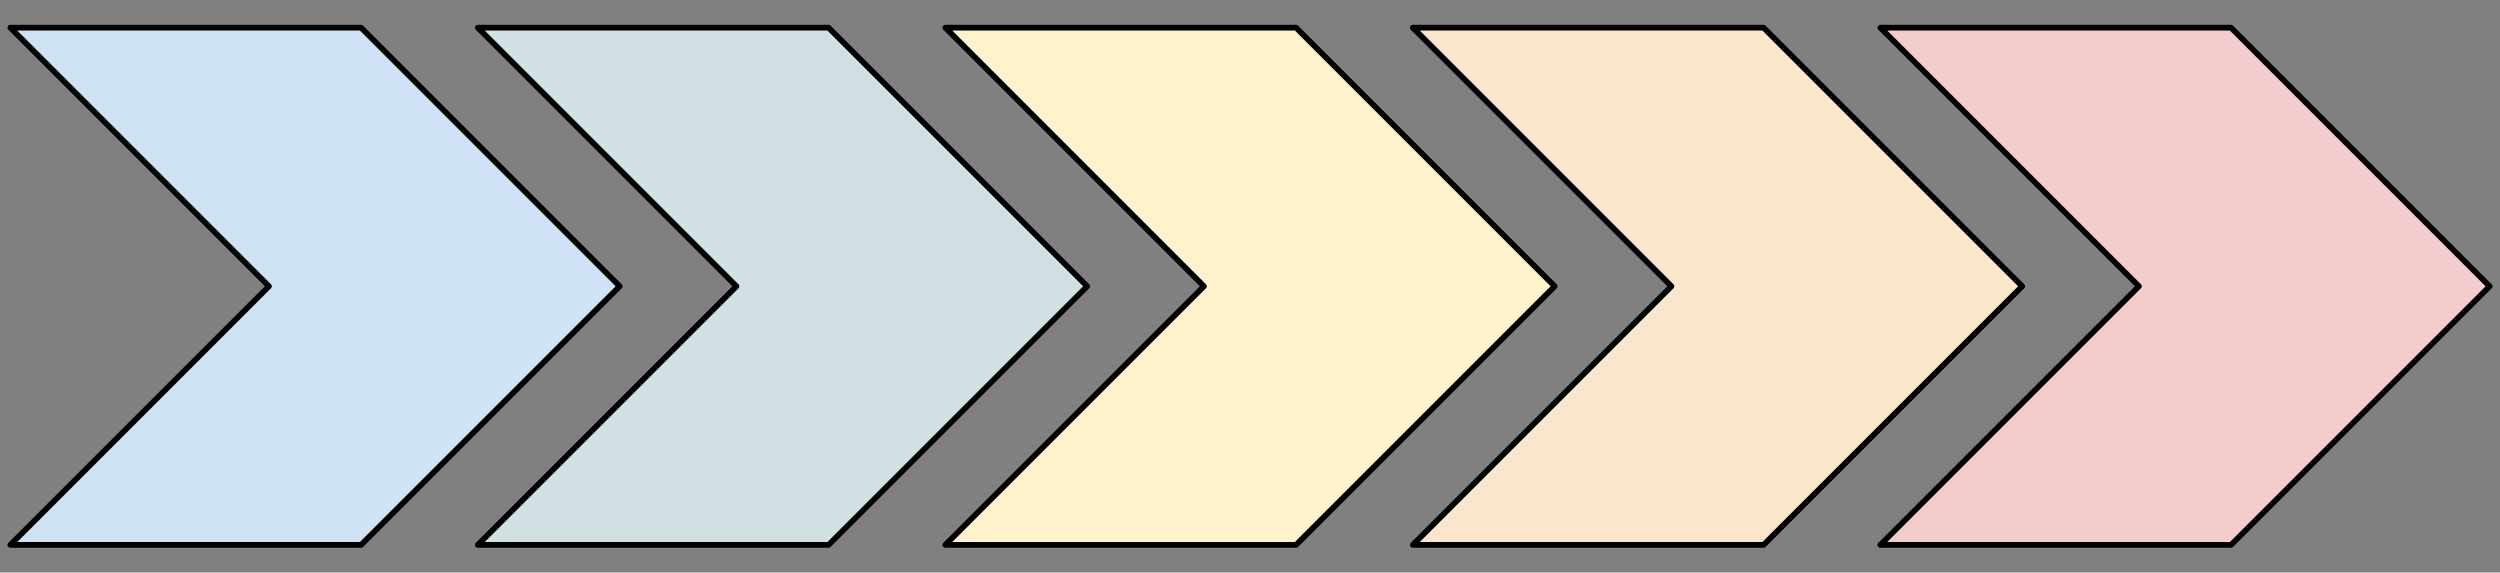 <svg version="1.1" viewBox="0.0 0.0 436.635 100.0" fill="none" stroke="none" stroke-linecap="square" stroke-miterlimit="10" xmlns:xlink="http://www.w3.org/1999/xlink" xmlns="http://www.w3.org/2000/svg"><rect x="0.0" y="0.0" width="436.635" height="100.0" fill="#808080" stroke="none"/><clipPath id="p.0"><path d="m0 0l436.635 0l0 100.0l-436.635 0l0 -100.0z" clip-rule="nonzero"/></clipPath><g clip-path="url(#p.0)"><path fill="#000000" fill-opacity="0.0" d="m0 0l436.635 0l0 100.0l-436.635 0z" fill-rule="evenodd"/><path fill="#cfe2f3" d="m1.806 4.835l61.26 0l45.165 45.165l-45.165 45.165l-61.26 0l45.165 -45.165z" fill-rule="evenodd"/><path stroke="#000000" stroke-width="1.0" stroke-linejoin="round" stroke-linecap="butt" d="m1.806 4.835l61.26 0l45.165 45.165l-45.165 45.165l-61.26 0l45.165 -45.165z" fill-rule="evenodd"/><path fill="#d0e0e3" d="m83.455 4.835l61.26 0l45.165 45.165l-45.165 45.165l-61.26 0l45.165 -45.165z" fill-rule="evenodd"/><path stroke="#000000" stroke-width="1.0" stroke-linejoin="round" stroke-linecap="butt" d="m83.455 4.835l61.26 0l45.165 45.165l-45.165 45.165l-61.26 0l45.165 -45.165z" fill-rule="evenodd"/><path fill="#fff2cc" d="m165.104 4.835l61.26 0l45.165 45.165l-45.165 45.165l-61.26 0l45.165 -45.165z" fill-rule="evenodd"/><path stroke="#000000" stroke-width="1.0" stroke-linejoin="round" stroke-linecap="butt" d="m165.104 4.835l61.26 0l45.165 45.165l-45.165 45.165l-61.26 0l45.165 -45.165z" fill-rule="evenodd"/><path fill="#fce5cd" d="m246.754 4.835l61.26 0l45.165 45.165l-45.165 45.165l-61.26 0l45.165 -45.165z" fill-rule="evenodd"/><path stroke="#000000" stroke-width="1.0" stroke-linejoin="round" stroke-linecap="butt" d="m246.754 4.835l61.26 0l45.165 45.165l-45.165 45.165l-61.26 0l45.165 -45.165z" fill-rule="evenodd"/><path fill="#f4cccc" d="m328.403 4.835l61.26 0l45.165 45.165l-45.165 45.165l-61.26 0l45.165 -45.165z" fill-rule="evenodd"/><path stroke="#000000" stroke-width="1.0" stroke-linejoin="round" stroke-linecap="butt" d="m328.403 4.835l61.26 0l45.165 45.165l-45.165 45.165l-61.26 0l45.165 -45.165z" fill-rule="evenodd"/></g></svg>